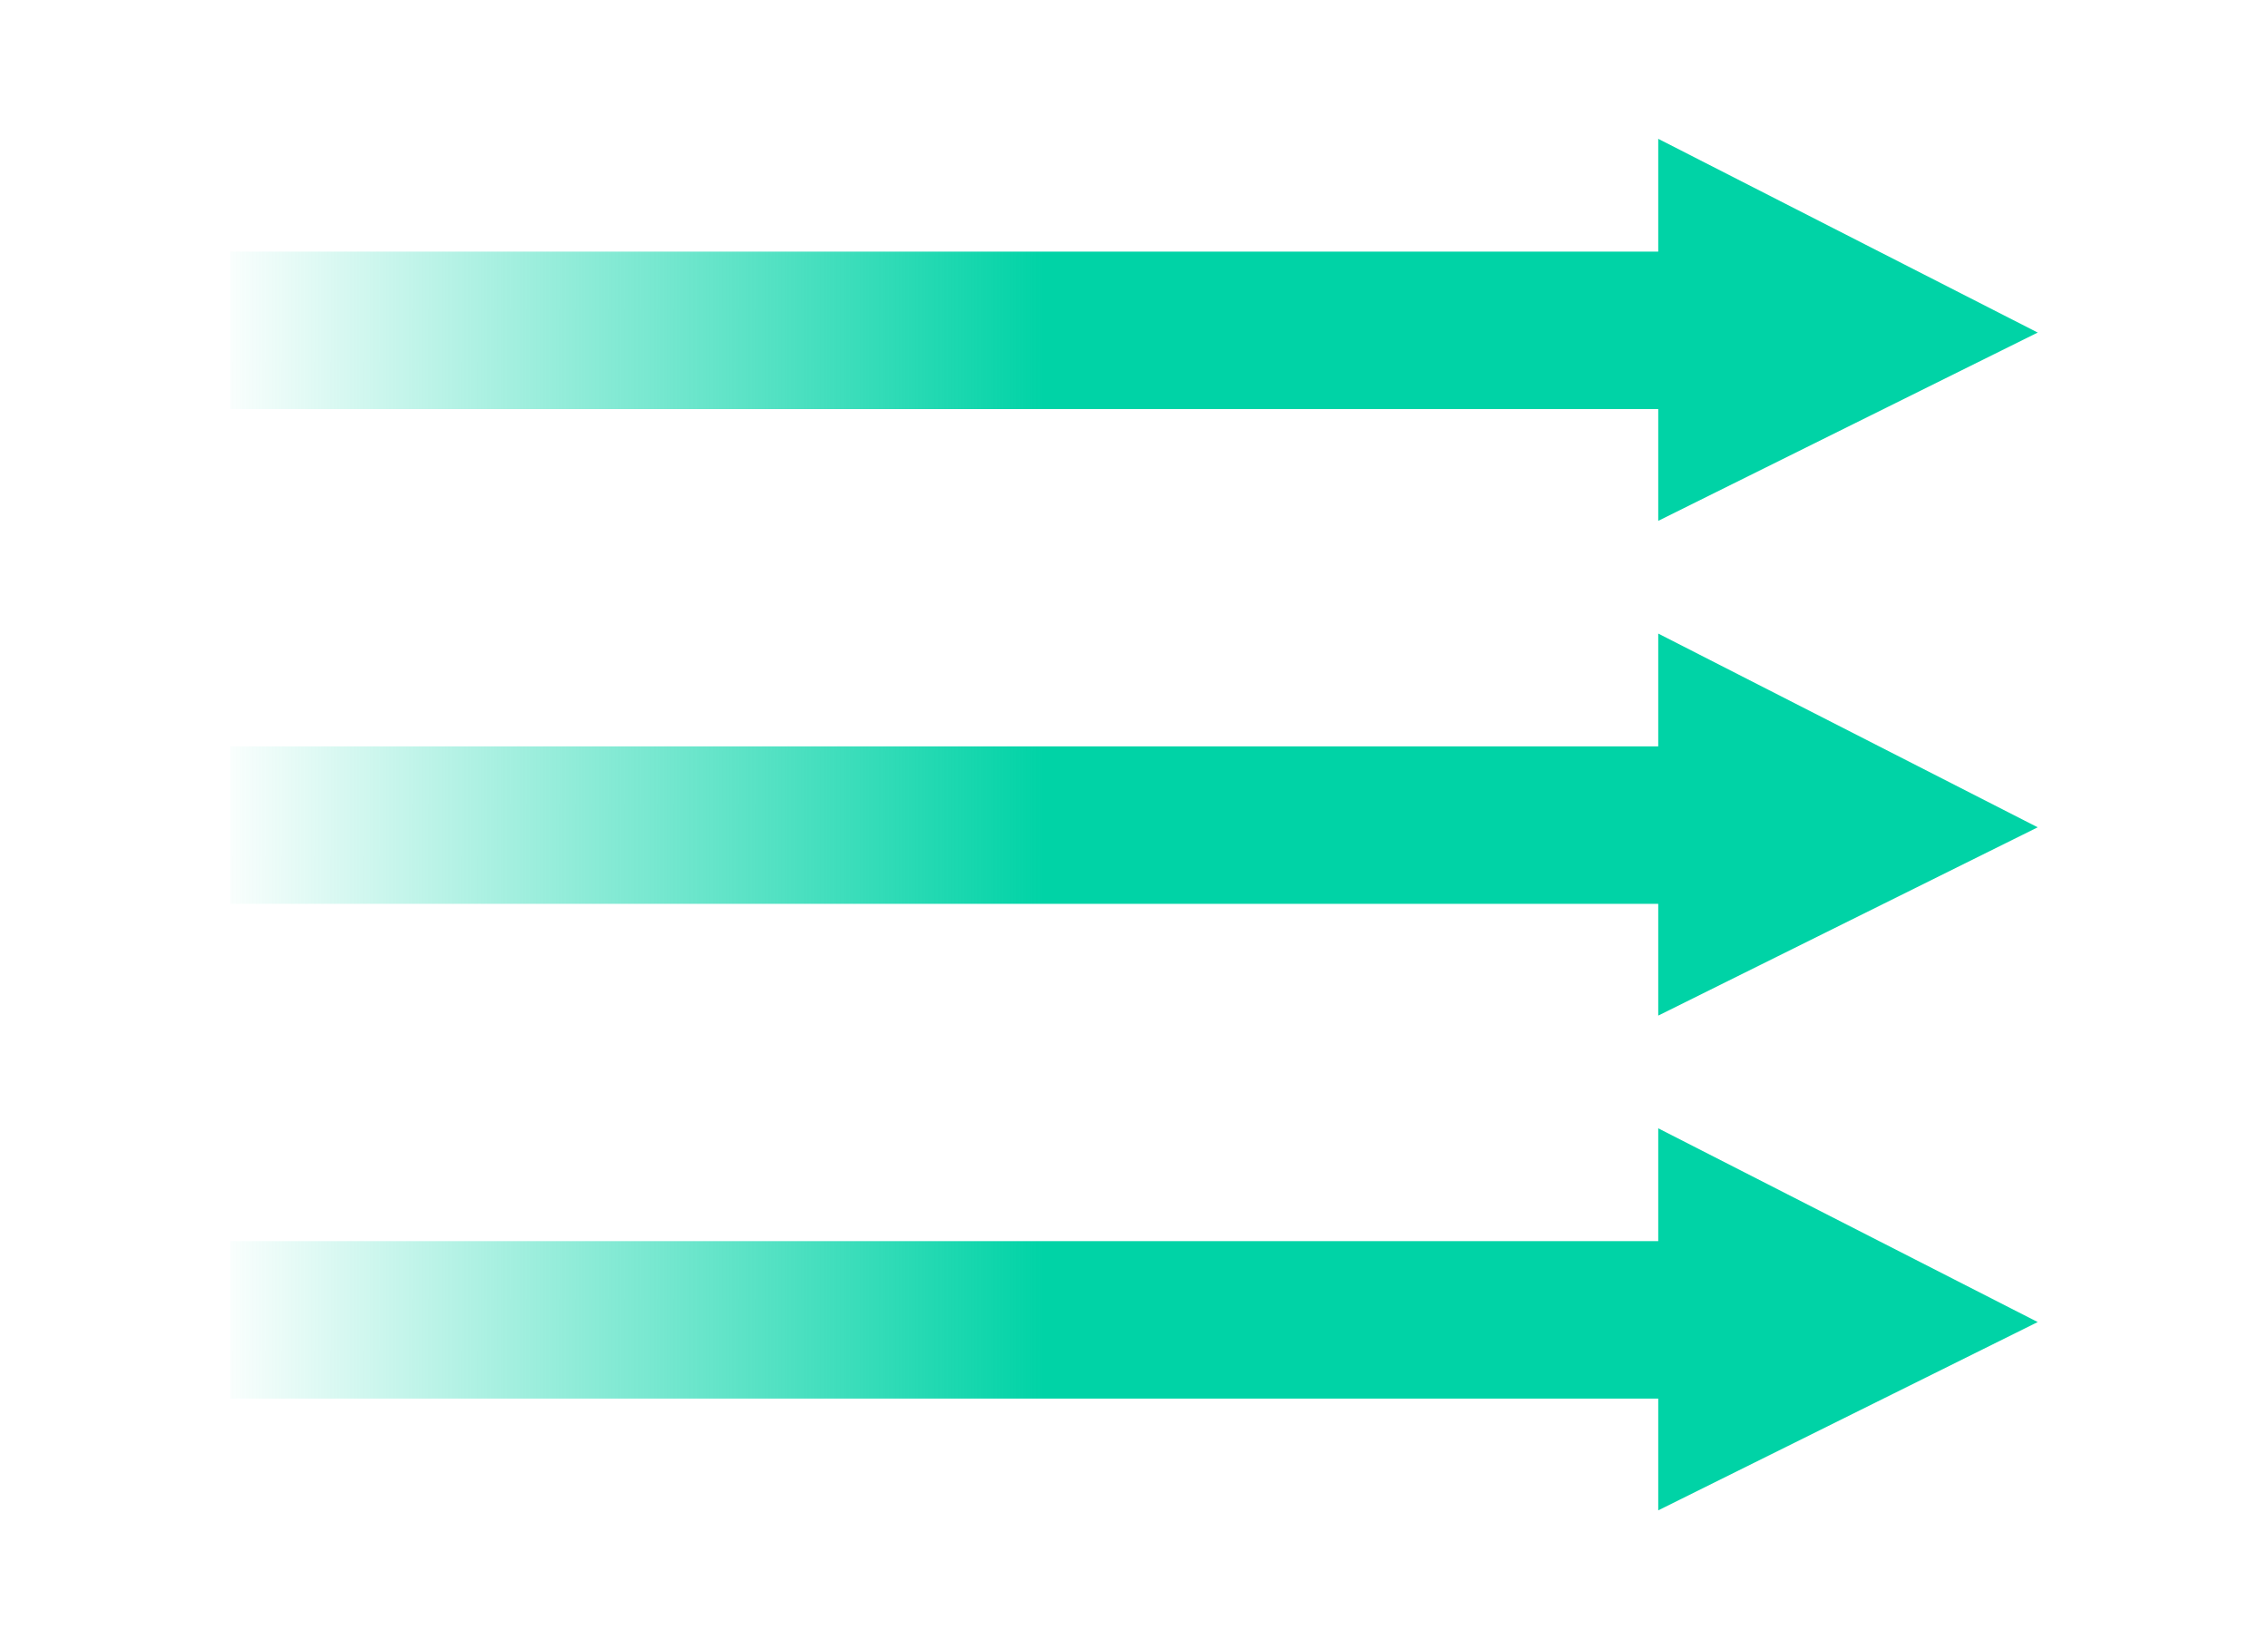 <?xml version="1.0" encoding="UTF-8"?>
<!DOCTYPE svg PUBLIC "-//W3C//DTD SVG 1.1//EN" "http://www.w3.org/Graphics/SVG/1.1/DTD/svg11.dtd">
<svg version="1.1" xmlns="http://www.w3.org/2000/svg" xmlns:xlink="http://www.w3.org/1999/xlink" x="0" y="0" width="55" height="40" viewBox="0, 0, 55, 40">
  <defs>
    <linearGradient id="Gradient_1" gradientUnits="userSpaceOnUse" x1="5.125" y1="31.833" x2="49.127" y2="31.856">
      <stop offset="0" stop-color="#00D3A6" stop-opacity="0"/>
      <stop offset="0.459" stop-color="#00D3A6"/>
    </linearGradient>
    <linearGradient id="Gradient_2" gradientUnits="userSpaceOnUse" x1="5.125" y1="19.833" x2="49.127" y2="19.856">
      <stop offset="0" stop-color="#00D3A6" stop-opacity="0"/>
      <stop offset="0.459" stop-color="#00D3A6"/>
    </linearGradient>
    <linearGradient id="Gradient_3" gradientUnits="userSpaceOnUse" x1="5.125" y1="7.833" x2="49.127" y2="7.856">
      <stop offset="0" stop-color="#00D3A6" stop-opacity="0"/>
      <stop offset="0.459" stop-color="#00D3A6"/>
    </linearGradient>
  </defs>
  <g id="air_flow_icon" transform="translate(0, 0)">
    <g>
      <path d="M5.585,30.103 L40.213,30.103 L40.213,27.367 L49.415,32.066 L40.213,36.633 L40.213,33.922 L5.585,33.922 L5.585,30.103 z" fill="url(#Gradient_1)"/>
      <path d="M5.585,18.103 L40.213,18.103 L40.213,15.367 L49.415,20.066 L40.213,24.633 L40.213,21.922 L5.585,21.922 L5.585,18.103 z" fill="url(#Gradient_2)"/>
      <path d="M5.585,6.103 L40.213,6.103 L40.213,3.367 L49.415,8.066 L40.213,12.633 L40.213,9.922 L5.585,9.922 L5.585,6.103 z" fill="url(#Gradient_3)"/>
    </g>
  </g>
</svg>
